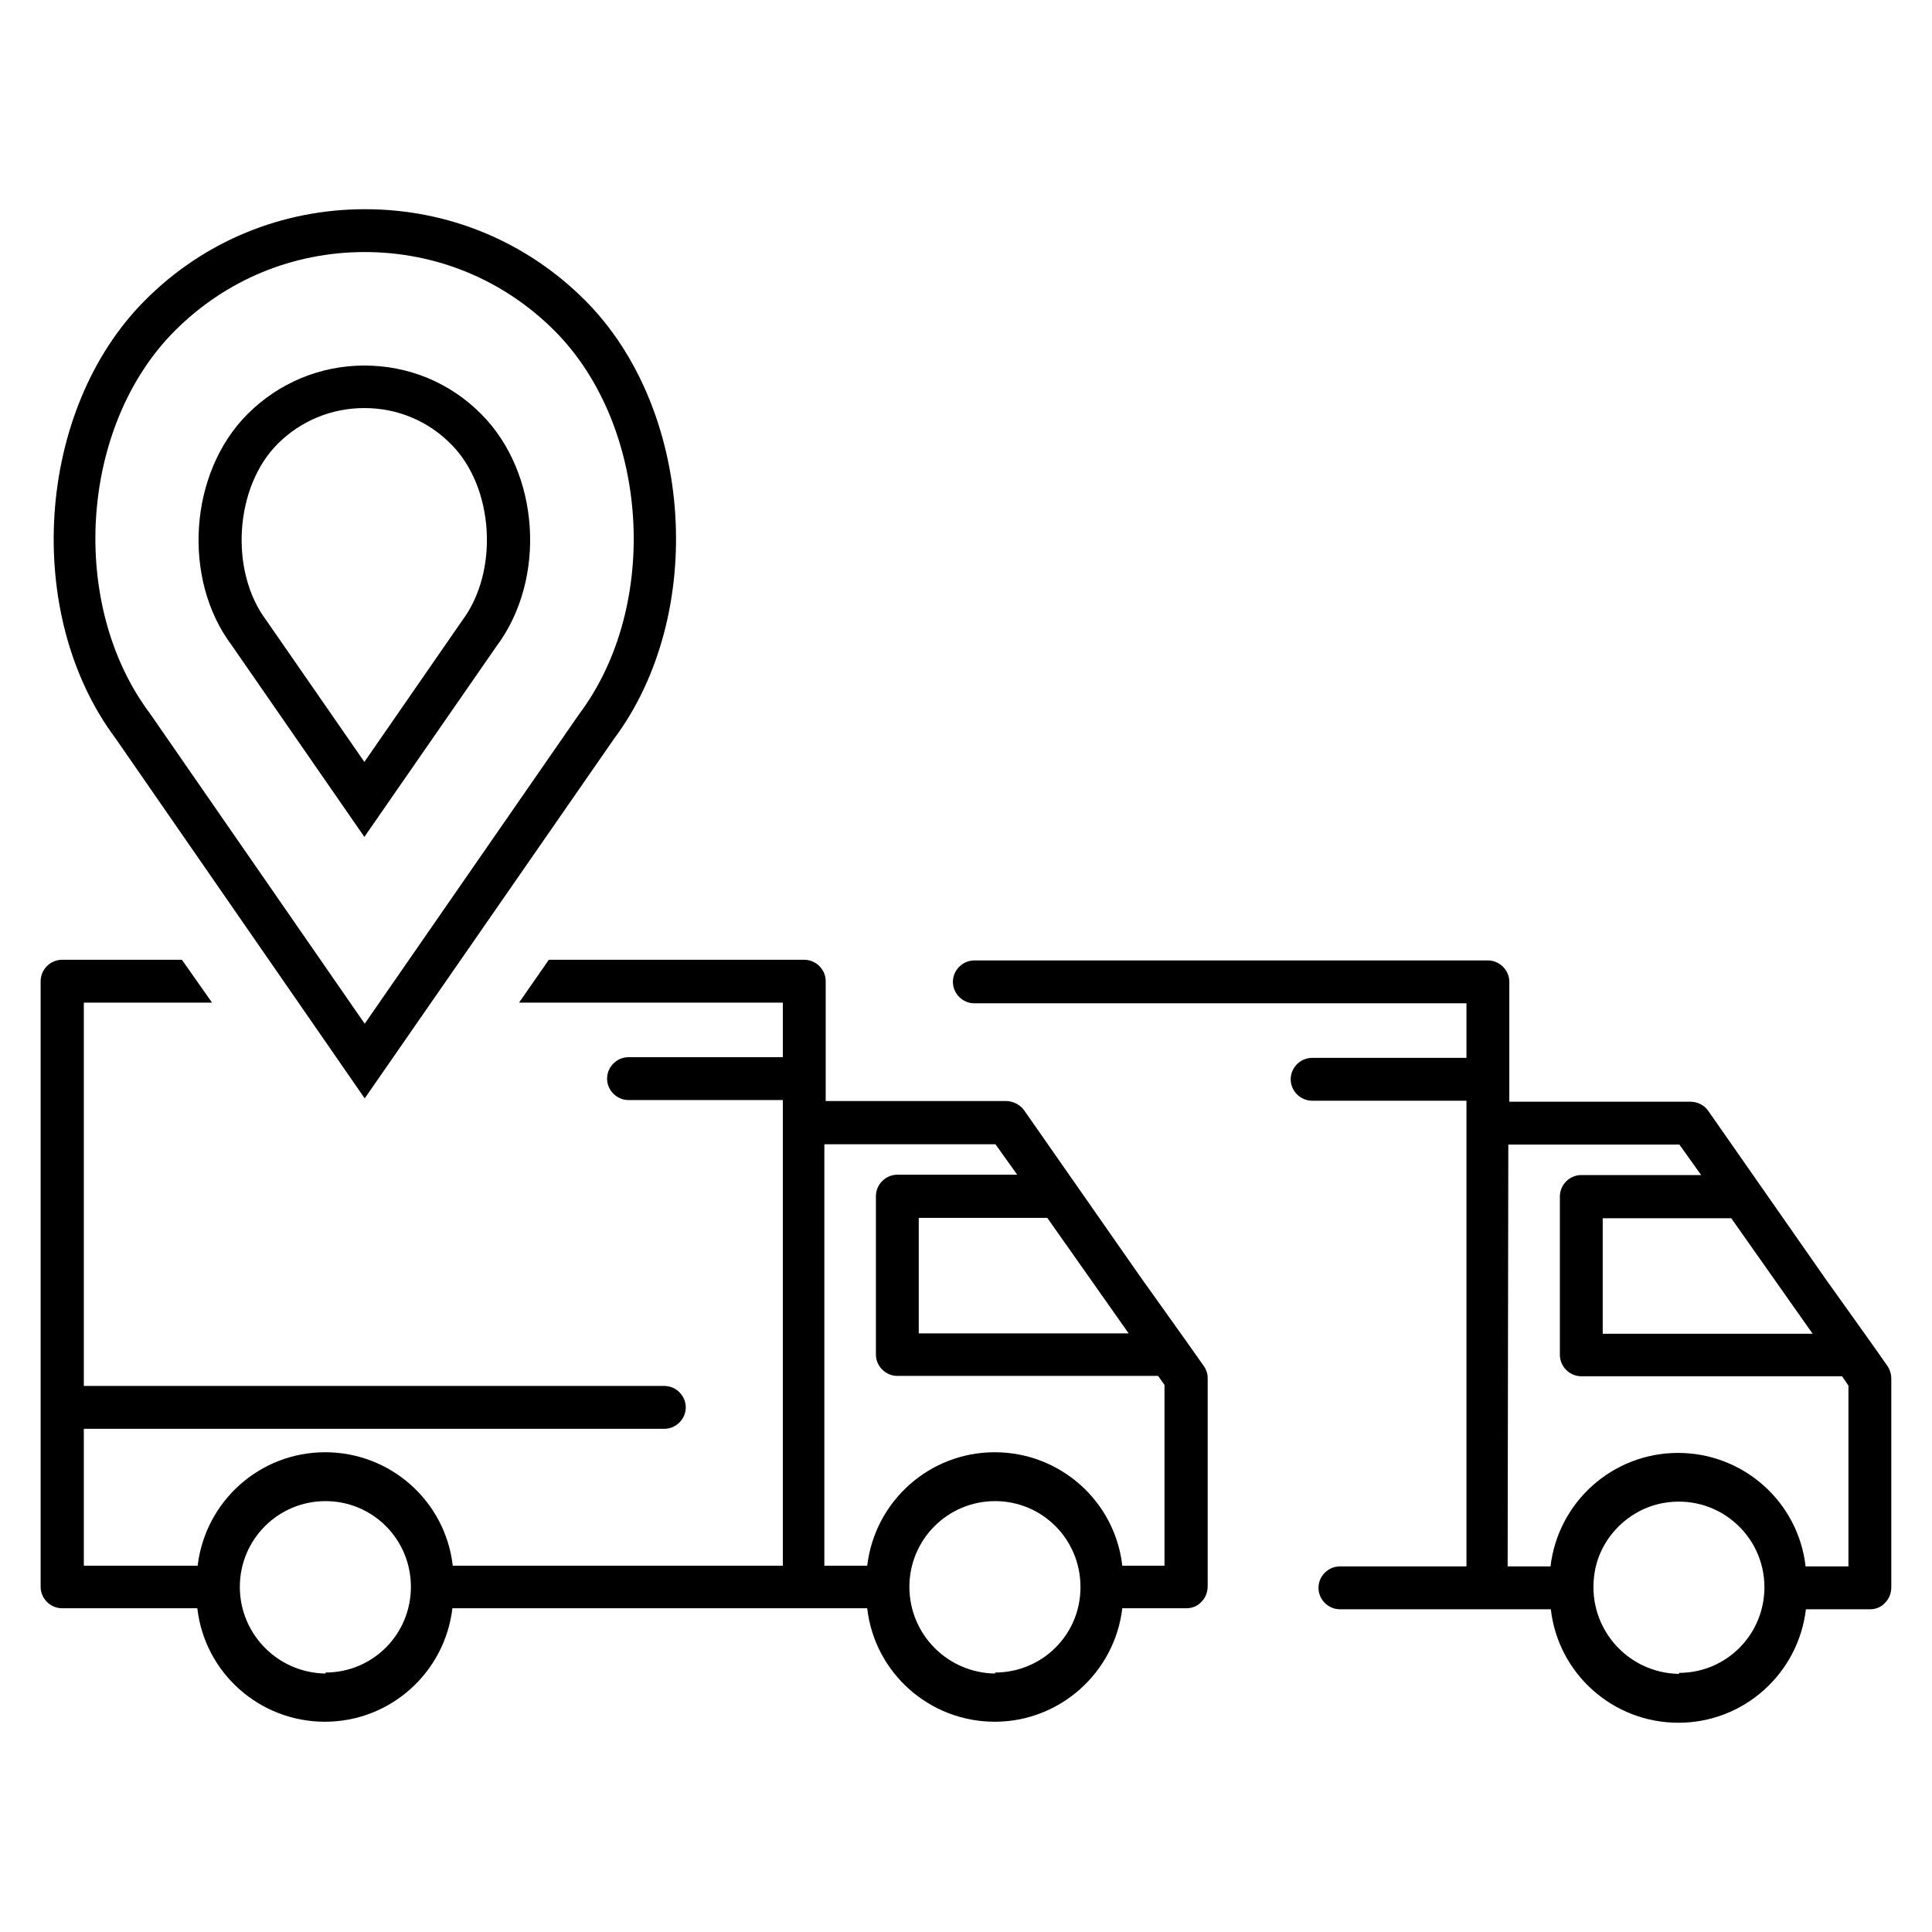 <?xml version="1.0" encoding="UTF-8" standalone="no"?>
<svg
   xmlns:dc="http://purl.org/dc/elements/1.1/"
   xmlns:cc="http://creativecommons.org/ns#"
   xmlns:rdf="http://www.w3.org/1999/02/22-rdf-syntax-ns#"
   xmlns:svg="http://www.w3.org/2000/svg"
   xmlns="http://www.w3.org/2000/svg"
   xmlns:sodipodi="http://sodipodi.sourceforge.net/DTD/sodipodi-0.dtd"
   xmlns:inkscape="http://www.inkscape.org/namespaces/inkscape"
   id="SVGRoot"
   version="1.1"
   viewBox="0 0 64 64"
   height="64px"
   width="64px"
   sodipodi:docname="follow_fleet.svg"
   inkscape:version="0.92.3 (2405546, 2018-03-11)">
  <sodipodi:namedview
     pagecolor="#ffffff"
     bordercolor="#666666"
     borderopacity="1"
     objecttolerance="10"
     gridtolerance="10"
     guidetolerance="10"
     inkscape:pageopacity="0"
     inkscape:pageshadow="2"
     inkscape:window-width="1366"
     inkscape:window-height="713"
     id="namedview5203"
     showgrid="false"
     inkscape:zoom="3.6875"
     inkscape:cx="32"
     inkscape:cy="32"
     inkscape:window-x="0"
     inkscape:window-y="27"
     inkscape:window-maximized="1"
     inkscape:current-layer="SVGRoot" />
  <defs
     id="defs5305" />
  <g
     id="layer1"
     transform="matrix(1.109,0,0,1.109,-3.489,-3.489)">
    <g
       id="g6197"
       transform="translate(-210.07,-382.875)">
      <path
         class="st6"
         d="m 249.17,426.82 -0.5,-0.71 -1.37,-1.92 -3.49,-5 c -0.12,-0.17 -0.32,-0.27 -0.52,-0.28 h -5.41 v -3.58 c 0,-0.35 -0.29,-0.64 -0.64,-0.64 h -7.63 l -0.89,1.28 h 7.88 v 1.63 h -4.61 c -0.35,0 -0.64,0.29 -0.64,0.64 0,0.35 0.29,0.64 0.64,0.64 h 4.61 v 13.91 h -9.86 c -0.22,-1.93 -1.86,-3.39 -3.81,-3.39 -1.95,0 -3.58,1.46 -3.81,3.39 h -3.4 v -4.09 h 17.34 c 0.35,0 0.64,-0.29 0.64,-0.64 0,-0.35 -0.29,-0.64 -0.64,-0.64 h -17.34 v -11.45 h 3.83 l -0.9,-1.28 h -3.58 c -0.35,0 -0.64,0.29 -0.64,0.64 v 18.09 c 0,0.35 0.29,0.64 0.64,0.64 h 4.04 c 0.22,1.93 1.86,3.39 3.81,3.39 1.95,0 3.58,-1.46 3.81,-3.39 h 12.39 c 0.22,1.93 1.86,3.39 3.81,3.39 1.94,0 3.58,-1.46 3.81,-3.39 h 1.92 c 0.17,0 0.34,-0.07 0.45,-0.2 0.12,-0.12 0.18,-0.29 0.18,-0.46 v -6.22 c 0,-0.12 -0.04,-0.25 -0.12,-0.36 m -26.23,9.16 v 0.03 c -1.42,-0.02 -2.56,-1.17 -2.56,-2.59 0,-1.41 1.14,-2.56 2.56,-2.56 1.41,0 2.55,1.14 2.55,2.56 0,1.42 -1.14,2.56 -2.55,2.56 m 21.56,-13.58 2.43,3.45 h -6.27 v -3.45 z m -1.56,13.58 v 0.03 c -1.42,-0.02 -2.56,-1.17 -2.56,-2.59 0,-1.41 1.14,-2.56 2.56,-2.56 1.41,0 2.55,1.14 2.55,2.56 0.01,1.42 -1.14,2.56 -2.55,2.56 m 5.08,-3.19 h -1.28 c -0.22,-1.93 -1.86,-3.39 -3.81,-3.39 -1.95,0 -3.58,1.46 -3.81,3.39 h -1.28 V 420.2 h 5.11 l 0.65,0.91 h -3.58 c -0.35,0 -0.64,0.29 -0.64,0.64 v 4.73 c 0,0.35 0.29,0.64 0.64,0.64 h 7.79 l 0.19,0.27 v 5.4 z"
         id="path4850"
         inkscape:connector-curvature="0" />
      <path
         class="st6"
         d="m 224.11,418.83 -7.44,-10.75 c -2.78,-3.71 -2.38,-9.83 0.88,-13.09 1.75,-1.76 4.09,-2.72 6.57,-2.72 2.48,0 4.81,0.96 6.57,2.72 3.25,3.25 3.65,9.38 0.86,13.11 z m 0,-25.28 c -2.14,0 -4.15,0.83 -5.67,2.35 -2.84,2.84 -3.19,8.18 -0.74,11.44 l 6.41,9.26 6.4,-9.24 c 2.45,-3.26 2.1,-8.62 -0.73,-11.46 -1.52,-1.52 -3.53,-2.35 -5.67,-2.35"
         id="path4852"
         inkscape:connector-curvature="0" />
      <path
         class="st6"
         d="m 224.1,411.02 -3.96,-5.72 c -1.49,-1.98 -1.28,-5.16 0.47,-6.91 0.93,-0.93 2.17,-1.45 3.49,-1.45 1.32,0 2.56,0.51 3.49,1.45 1.75,1.75 1.96,4.92 0.46,6.93 z m 0,-12.81 c -0.98,0 -1.9,0.38 -2.59,1.07 -1.28,1.28 -1.45,3.79 -0.34,5.27 l 2.93,4.23 2.92,-4.22 c 1.11,-1.48 0.95,-3.99 -0.33,-5.27 -0.69,-0.7 -1.61,-1.08 -2.59,-1.08"
         id="path4854"
         inkscape:connector-curvature="0" />
      <path
         class="st6"
         d="m 269.6,426.83 -0.5,-0.71 -1.37,-1.92 -3.49,-5 c -0.12,-0.17 -0.32,-0.27 -0.53,-0.27 h -5.41 v -3.58 c 0,-0.35 -0.29,-0.64 -0.64,-0.64 h -15.34 c -0.35,0 -0.64,0.29 -0.64,0.64 0,0.35 0.29,0.64 0.64,0.64 h 14.7 v 1.63 h -4.61 c -0.35,0 -0.64,0.29 -0.64,0.64 0,0.35 0.29,0.64 0.64,0.64 h 4.61 v 13.91 h -3.78 c -0.35,0 -0.64,0.29 -0.64,0.64 0,0.35 0.29,0.64 0.64,0.64 h 6.3 c 0.22,1.93 1.86,3.39 3.81,3.39 1.95,0 3.58,-1.46 3.81,-3.39 h 1.92 c 0.17,0 0.34,-0.07 0.45,-0.2 0.12,-0.12 0.18,-0.29 0.18,-0.46 v -6.22 c 0,-0.14 -0.04,-0.27 -0.11,-0.38 m -4.67,-4.42 2.43,3.45 h -6.27 v -3.45 z m -1.56,13.58 v 0.03 c -1.56,-0.02 -2.79,-1.42 -2.52,-3.04 0.17,-1.03 1.01,-1.87 2.03,-2.06 1.62,-0.3 3.04,0.94 3.04,2.51 0,1.42 -1.14,2.56 -2.55,2.56 m -5.1,-15.78 h 5.11 l 0.65,0.91 h -3.58 c -0.35,0 -0.64,0.29 -0.64,0.64 v 4.73 c 0,0.35 0.29,0.64 0.64,0.64 h 7.79 l 0.19,0.28 v 5.4 h -1.28 c -0.22,-1.93 -1.86,-3.39 -3.81,-3.39 -1.95,0 -3.58,1.46 -3.81,3.39 h -1.28"
         id="path4860"
         inkscape:connector-curvature="0" />
    </g>
  </g>
</svg>
